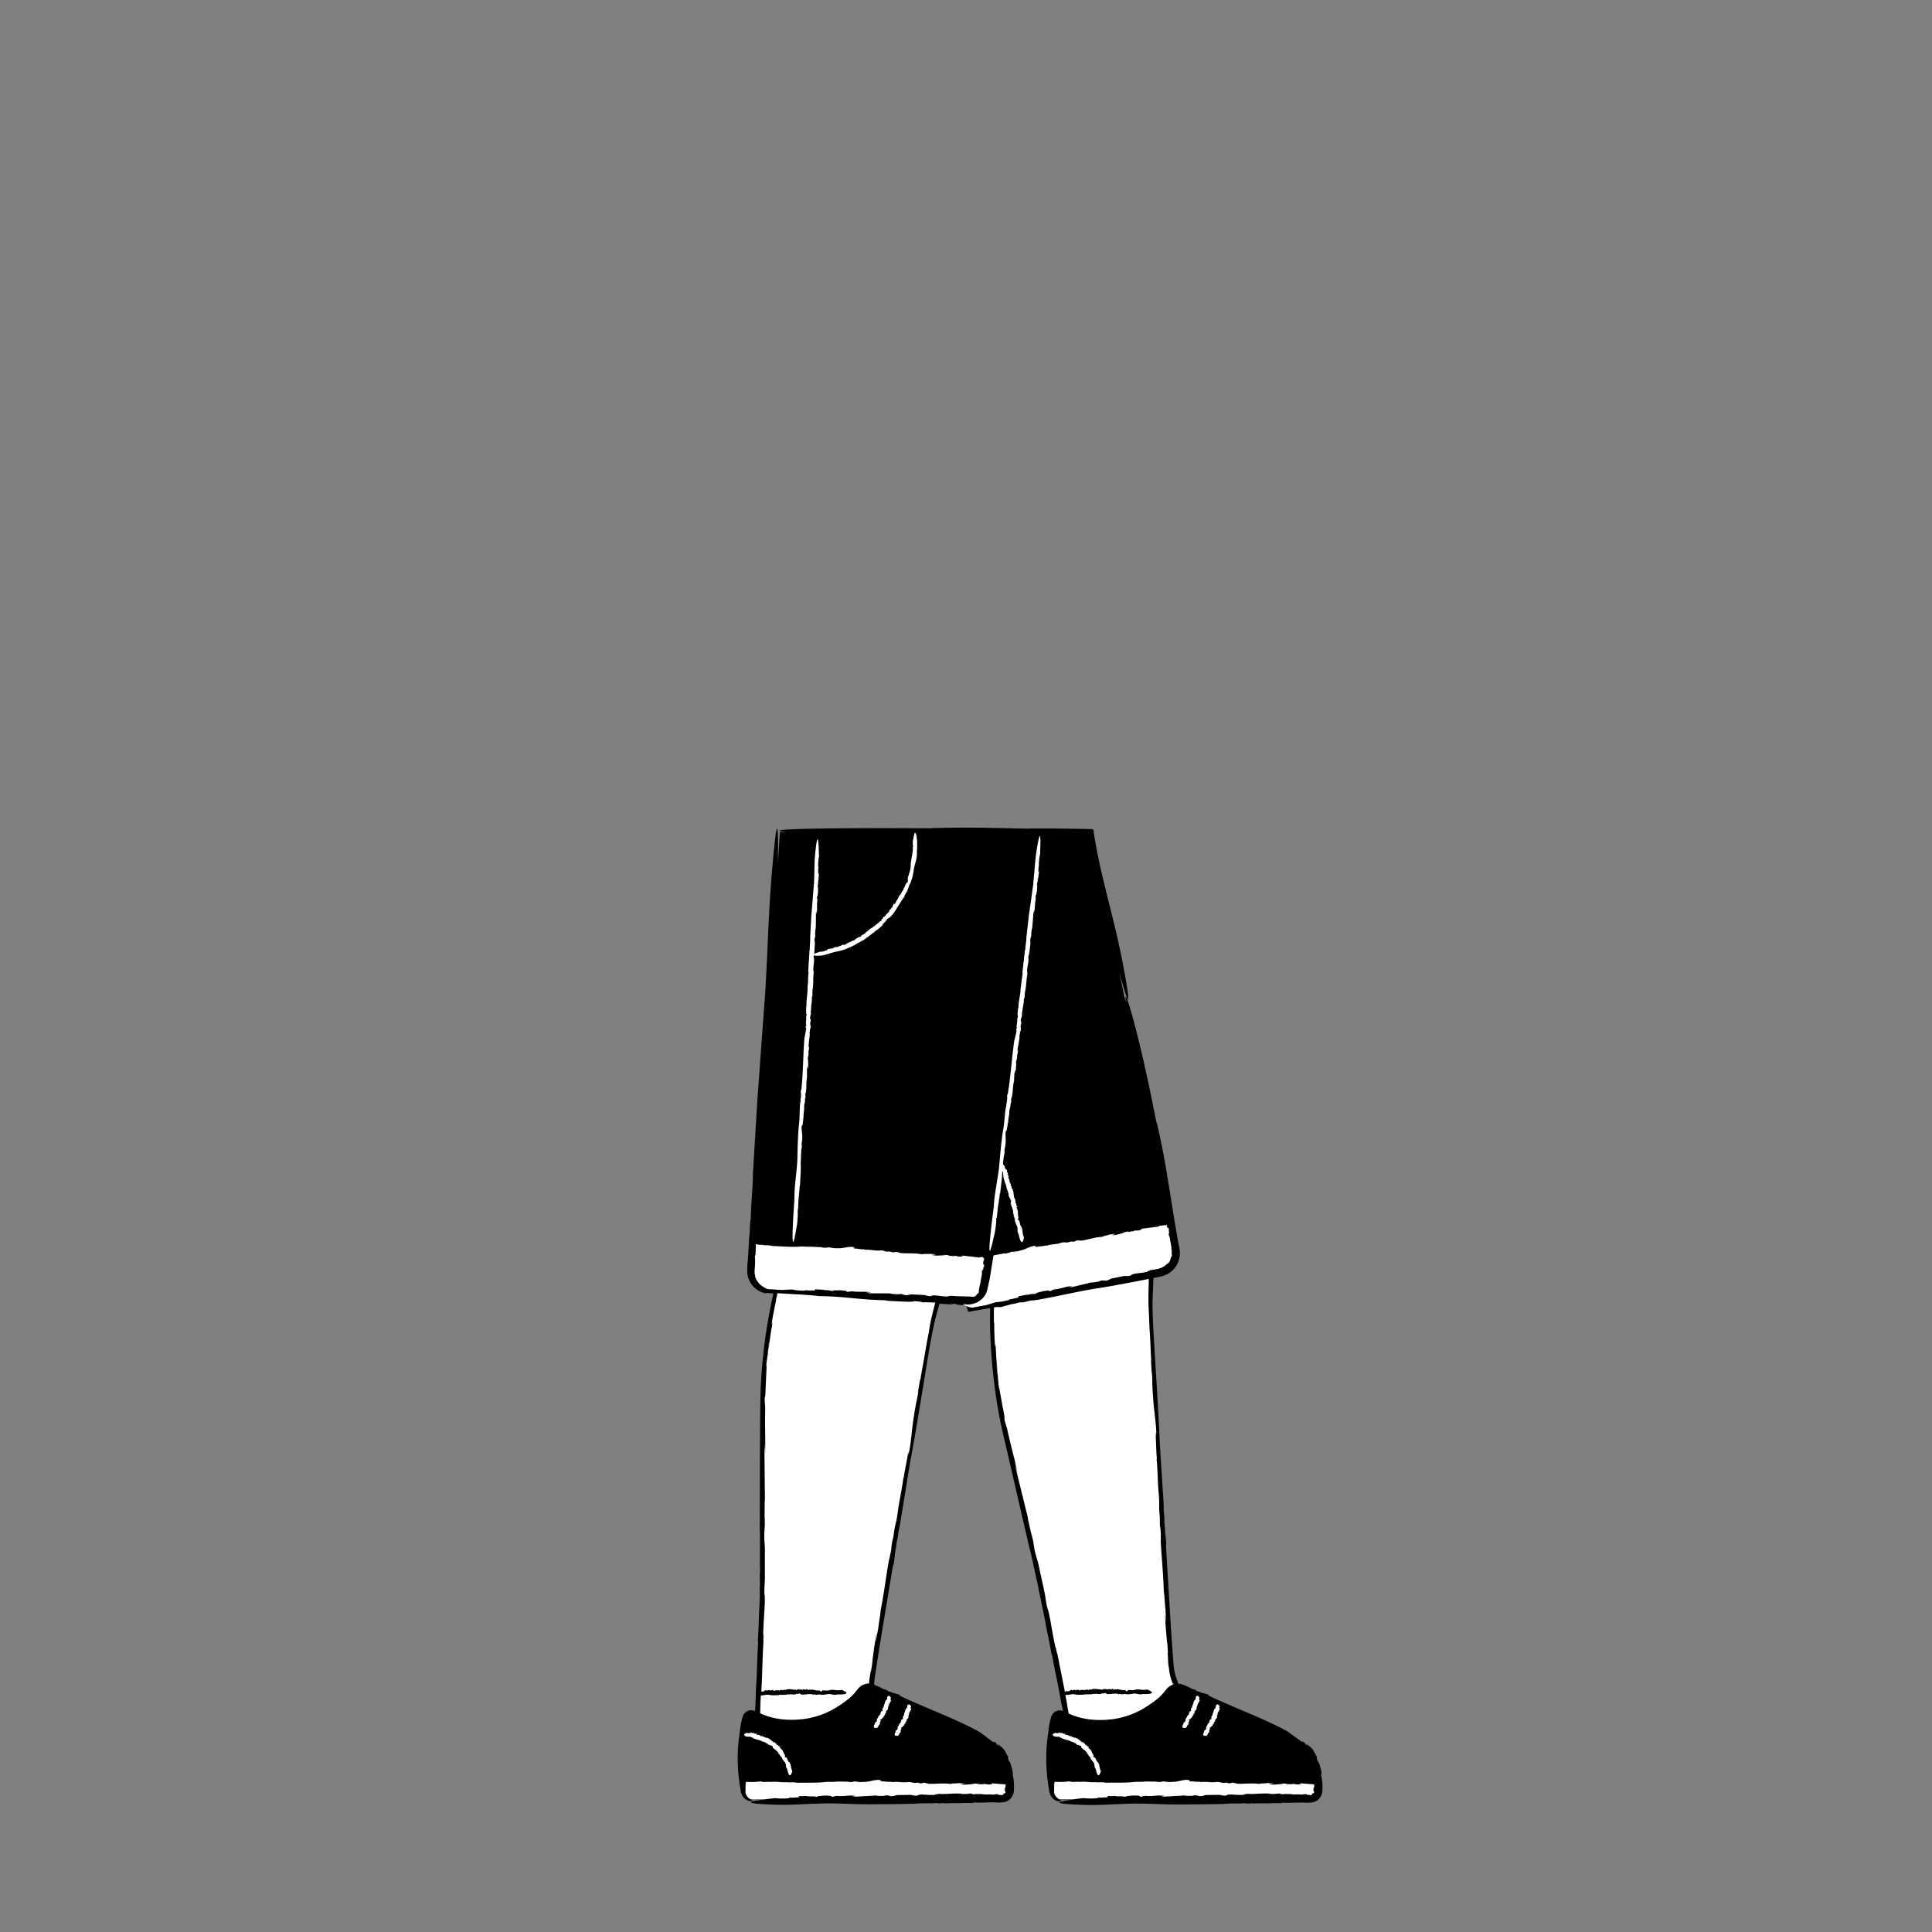 <svg xmlns="http://www.w3.org/2000/svg" viewBox="0 0 480 480" xmlns:v="https://vecta.io/nano"><rect x="0" y="0" width="480" height="480" fill="#808080" stroke="none"/><path d="M248.14 308.25s-3.7 23.7 1.2 45l10.7 47.8 4.9 25.2 14 7.9 17-9.1s-4.6-5.8-5-11.4l-5.1-90.5.6-20.3-38.3 5.4zm-49.7-4.8s-8.9 22.1-8.8 44.1l-.2 49.1c-.3 10.5-1.44 32.08-1.44 32.08l12.44 4.82 18.6-4.5s-3.2-6.8-2.3-12.3l15.2-89.2 5.1-19.6-38.6-4.5z" fill="#fff"/><path d="M198.33 419.7h0l.02-.05z"/><path d="M328.25 440.73c.1.4.05-.2.1-.16-.24-1.5-.72-3.1-1-3.04-.32-1.07-.2-.9-.14-1.07-.06.02-.18-.2-.34-.5-.18-.33-.32-.7-.68-1.2l.32.4c-.6-.96-1.3-1.4-1.96-1.9l.25.5c-1.02-.84-.1-.45-1.17-1.1l-.1.17-3.7-2.7c-6.3-3.4-13.5-5.95-19.47-8.82l-.2-.25c-.04-.25-1.8-.4-1.96-.68l-.75-.2c-.2-.12-.6-.33-.22-.23-.66-.28-.68-.25-1.18-.38l-.66-.4-.95-.4-.47-.2c-.2-.07-.44-.16-.66-.2-.18-.03-.35-.04-.53-.04-.55-1.32-.98-2.7-1.15-4.1-.3-3.36-.5-6.86-.75-10.27l-1.2-19.82.05-.56c.1-.25-.4-3.43-.3-3.92l-.15-1.45c0-.4-.03-1.27.04-.55-.08-1.34-.1-1.38-.2-2.34l-.01-1.45-.97-15.38c-.23-6.7-1.1-19.32-1.5-26.58-.14-2.27-.25-4.62-.3-7.02-.01-1.18.02-2.4.08-3.62l.15-3.68v-.08c.18-.04.37-.07.55-.1.58-.13 1.07-.2 1.7-.37.66-.2 1.25-.47 1.78-.84 1.05-.74 1.82-1.77 2.2-2.87.4-1.08.42-2.26.23-3.17-1.88-9.47-3.1-20.64-5.42-30.26-.03-.32-.26-1.12-.3-1.1l-1.8-8.85-1.36-6.18c-.8-3.5-1.84-7.8-2.76-11.1-.9-3.28-1.66-5.52-1.75-4.9-.03.2 0 .67.12 1.48l-.36-1.4-1.34-6.33c1.95 7.06 2.34 7.65 2.25 6.14-.12-1.82-1.05-6.66-1.05-6.66-1.77-9.67-3.35-14.53-5.97-25.9-.53-2.5-.93-4.56-1.24-6.38l-.33-1.94c.16-1.17-1.04-.7-1.75-.82l-2.74-.05-5.22-.07h-3.1-2.98c-.05-.02-.07 0-.07.04l-2.8-.05-6.88-.14c-4.58-.08-9.12-.1-13.44.03a5.74 5.74 0 0 0-.82.01c-.3.02-.53.04-.53.05l-10.64-.03s-35.46-.06-25.23.94h-1.75l-.5 7.7c.3-19.2-1.3.13-1.3.13-1.05 11.52-1.03 17.5-1.8 31.25l-2.02 27.78-1.1 18.18c.03 2.78-.5 7.66-.52 10.95l-.2 1.26c-.01 1.13-.06 2.46-.2 3.6l-.03-.07c-.02 1.7-.2 3.6-.2 4.43l-.03-.07-.12 2.05-.03-.36-.08 2.3c0 .92.25 1.84.68 2.63.85 1.6 2.5 2.7 4.17 2.9-.08-.06-.17-.1-.25-.18.2.05.42.06.62.08.17.02.34.03.5.05a17.4 17.4 0 0 1 .78.07l-.4 1.82c-.86 4.2-1.66 8.65-2.27 14.94-.55 5.52-.54 9.08-.6 12.6l-.08 12.85-.02 16.6c.12 2.53-.03 7 .07 10l-.08 1.16c.03 1.03.05 2.24.01 3.28l-.02-.07c.02.77.03 1.6.02 2.3l-.06 1.73-.02-.06-.07 1.87-.02-.32a229.62 229.62 0 0 1-.32 7.89l.1-.2c-.33 5.2-.24 7.13-.56 11.83l-.02-.07c-.01 2.1-.1 3.9-.2 5.6-.63-.28-1.37-.3-1.97.02-.34.18-.64.45-.85.78-.2.3-.32.82-.37.97-.25.9-.42 1.8-.53 2.68-.06.18-.08.66-.05.66-.3 1.7-.45 3.42-.52 5.14 0 0-.07 1.56.03 3.6.05 1.02.14 2.16.28 3.27l.23 1.64c.05.27.1.53.13.78.05.26.07.48.17.8.34 1.18 1.32 1.88 2 1.98.34.07.6.04.72-.01s.14-.1.06-.16c-.1-.08-.44-.16-.83-.45a1.98 1.98 0 0 0 .82.2l3.67-.01c-9.1.96.1 1.28.1 1.28 5.5.3 8.33-.12 14.87-.25 5.75.05 7.27.32 13.23.2 2.84.01 5.87-.06 8.65-.1 1.32-.22 3.65-.01 5.2-.2l.6.12c.54-.06 1.17-.1 1.7-.04l-.03.03c.8-.1 1.7-.04 2.1-.1l-.03.04.98-.02-.17.05c1.4-.1 2.84-.1 4.1-.07l-.1-.14c2.72.15 3.7-.15 6.17.03l-.03.04a14.54 14.54 0 0 1 1.12-.1c.52-.03 1.02-.18 1.44-.45.84-.53 1.3-1.4 1.4-2.3.08-1.4.07-2.63-.33-4.26.1.4.05-.2.1-.16-.24-1.5-.72-3.1-1-3.04-.32-1.07-.2-.9-.14-1.07-.06.02-.18-.2-.34-.5-.18-.33-.32-.7-.68-1.2l.32.4c-.6-.96-1.3-1.4-1.96-1.9.1.16.17.33.25.5-1.02-.84-.1-.45-1.17-1.1l-.1.17c-1.48-1-2.25-1.76-3.7-2.7-6.3-3.4-13.52-5.95-19.47-8.82l-.2-.25c-.04-.25-1.8-.4-1.96-.68l-.75-.2c-.2-.12-.6-.33-.22-.23-.66-.28-.68-.25-1.18-.38l-.66-.4-.95-.4-.47-.2c-.03-.01-.06-.02-.1-.03.01-.23.02-.46.02-.7.05-.42.08-.8.15-1.25l1.2-7.73 3.27-19.77.18-.54c.17-.22.38-3.48.58-3.93l.18-1.46c.1-.4.26-1.26.17-.53.23-1.34.2-1.38.33-2.35l.32-1.43 2.5-15.4c1.3-6.67 3.3-19.3 4.5-26.55.42-2.55.9-5.2 1.47-7.88.4-1.7.87-3.42 1.35-5.15l3.64.2-.98-.3c2.67.25.66.33 3.23.45l-.02-.2.68.06.5 1.44.08.22c.04.05.02.2.12.14l.45-.08.9-.16 1.28-.23 2.7-.45-.01 3.75a136.27 136.27 0 0 0 1.04 14.9c.66 5.44 1.36 8.9 2.14 12.3l6.55 28.38c.67 2.4 1.5 6.76 2.2 9.63l.17 1.14c.24 1 .5 2.16.68 3.17l-.03-.06c.36 1.48.65 3.17.83 3.9l-.03-.06.36 1.82-.1-.3c.56 2.6 1.1 5.3 1.53 7.66l.05-.2c.9 5.1 1.43 6.9 2.2 11.5l-.03-.06.46 2.05.12.57c-.6-.22-1.27-.2-1.83.1-.34.18-.64.45-.85.78-.2.3-.32.82-.37.97-.25.9-.42 1.8-.53 2.68-.06.18-.08.66-.05.66-.3 1.7-.45 3.42-.52 5.14 0 0-.07 1.56.03 3.6.05 1.02.14 2.16.28 3.27l.23 1.64c.05.27.1.53.13.78.05.26.07.48.17.8.34 1.18 1.32 1.88 2 1.98.34.07.6.04.72-.01s.14-.1.06-.16c-.1-.08-.44-.16-.83-.45a1.98 1.98 0 0 0 .82.2l3.67-.01c-9.1.96.1 1.28.1 1.28 5.5.3 8.33-.12 14.87-.25 5.75.05 7.27.32 13.23.2 2.84.01 5.87-.06 8.65-.1 1.32-.22 3.65-.01 5.2-.2l.6.12c.54-.06 1.17-.1 1.7-.04l-.03.03c.8-.1 1.7-.04 2.1-.1l-.03.04.98-.02-.17.05c1.4-.1 2.84-.1 4.1-.07l-.1-.14c2.72.15 3.7-.15 6.17.03l-.03.04a14.54 14.54 0 0 1 1.12-.1c.52-.03 1.02-.18 1.44-.45.84-.53 1.3-1.4 1.4-2.3.06-1.4.04-2.63-.36-4.27zm-95.93-116.96h-.3l.3.02-.77 3.06c-.3 1.25-.52 2.4-.64 3.25l.02-.24c-.28 1.97-.48 2.53-.83 4.72-.04.12-.07.27-.07.24-.3 2.15-1.1 6.2-1.36 7.94l-.1.1-.72 4.24.3-1.58c.08.58-.67 3.2-1.08 6.28-.5 2.88-.62 5.9-1.2 8.88-.16 1.44.07-1.28-.22.86-.1.05.1-1-.06-.47-.3 2.1-.68 3.42-1.05 6l-.1.1c-.43 3.4-1.16 6.34-1.4 8.6-.52 3.5-.6 2.3-1.06 5.94l-.33 1.4c-.27 1.55-.06 1.13-.4 2.84-.05-.1-.4 2.16-.3 1.15-.74 3.87-1.16 7.92-2.16 13-.06 1.13-.55 3.7-.6 4.54-.08.13-.85 5.17-.5 2.25.03-.25.1-.7.12-.66l-.02-.36c-.6 2.9-.8 5.32-1.28 8.2.16-.85.34-2 .27-1.22l-.44 2.68.03-.57c-.1.68-.24 1.3-.33 2.02a13.6 13.6 0 0 0-.11 1.27c-.7.01-1.4.24-1.94.6a3.9 3.9 0 0 0-.51.4 2.69 2.69 0 0 0-.44.49c-.2.25-.4.5-.6.75-.43.5-.9.98-1.42 1.44-1.33 1.06-3.3 2.48-5.53 3.5s-4.7 1.6-6.54 1.73c-3.25.35-7-.02-10.08-1.5a81.58 81.58 0 0 1 .16-4.44c.5.04.9-.12 1.6-.18.76.04.96.2 1.75.14.38.01.78-.02 1.14-.04.17-.13.48 0 .7-.1l.08.07c.07-.04.15-.06.23-.02v.02c.1-.05.23-.02.28-.05h0 .13l-.02.03a1.27 1.27 0 0 1 .54-.04l-.01-.1c.36.1.5-.08.82.03v.02c.4-.23.65.16 1.07-.06-.05.03.02.04.02.07.2-.02.4-.04.4-.2.14 0 .12.05.13.12 0-.07.12-.1.23-.1l-.05.03.32-.03-.06-.14c.17.04.04.17.2.14v-.12c.23.02.37.2.6.3.94.05 1.94-.25 2.8-.04l.04.1c.02.13.24-.2.27-.07l.1-.06c.03.02.1.05.04.08.1.01.1-.02.16-.05l.1.08c.37.06.68-.1 1.07-.06.47.16 1.35.01 1.85-.07.7-.2 1.54.32 2.27.1.02.02.1-.02.08-.04h.67s3.24.05.78-1.02l.02-.03c-.37-.07-.6-.08-.85.06-.04-.17-.3-.02-.4-.07l.01-.01c-.22.13-.46-.1-.67.01.01-.01.01-.06.06-.06-.16.02-.37.06-.38-.04-.37.03-.9-.02-1.14.14l.02-.03c-.14.1-.18.02-.33.07-.01-.01-.02-.02-.02-.03-.15.1-.43.02-.55.06l-.01-.07h-.3l.1.01c-.04.18-.22-.12-.44 0-.2-.02-.4.38-.62.3-.1.1.1-.14-.06-.07 0-.1.07-.06.03-.14-.15.05-.24-.1-.42-.03l-.01-.07c-.24.14-.44-.1-.6.03-.24.06-.16-.22-.42-.08l-.1-.1c-.1-.02-.08.12-.2.07.01-.06-.15-.05-.08-.1-.27-.1-.55.14-.9-.03-.08.12-.26.05-.32.14-.01-.05-.36-.01-.16-.13.02-.01.05-.01.05.01l.02-.07c-.2-.14-.37.08-.57.05.06.02.14.02.1.07l-.2-.01.04-.06-.28-.04.04.08c-.14-.04-.18-.17-.34-.06-.07.06.13.1-.01.13-.18-.05-.46-.13-.7-.15.02.1-.04.08-.1.1l-.01-.07c-.25.1-.1-.16-.34-.08l-.04.1c-.22.15-.12-.16-.37.05.1-.01.05.16-.07.13l.03-.07c-.07.02-.1.05-.13.03.04-.04.02-.1-.08-.1l.07-.1-.18.13c-.14-.08-.37.02-.43-.08 0 0-.3-.05-.38.06.06-.07-.1-.1-.06-.18-.08.08-.3.14-.4.06l.02-.01c-.35-.1-.6.12-.9.01.01.1-.15.04-.1.15-.32.1-.6-.23-.7.12-.15.02-.17-.08-.25-.1h.03c-.27.03-.35.03-.56.02-.1.03-.12.2-.3.15.06-.06-.02-.05-.08-.05.04-.01.06-.03-.03-.08-.01.02-.03.03-.05.04-.1 0-.1.02-.04.03 0 .01 0 .02.02.04-.12-.08-.33.01-.34-.1-.34.03-.6.14-.87.18-.03-.06.03-.1.12-.13h-.2c0-.08.12-.05.18-.06-.24-.13-.5.13-.78.01l-.06.06-.02-.01c0 .03-.06.08-.1.1-.04-.07 0-.16-.14-.16-.1-.07-.3.03-.46.07.08.01.05.05.02.08-.07 0-.1-.07-.16-.04v-.1c.03.1-.18.1-.2.13-.04-.07.1-.06.13-.1-.28.01-.14 0-.42.01-.15.07.03.1-.04.17-.13.02-.26.08-.4.03l.05.08c-.2.06-.35.05-.5-.01.27-4.7.25-8.18.54-12.5-.1.2.06-2.18-.08-1.6.1-4.67.63-8.5.3-10.2-.01-2.13.1-2.52.1-3.62l.02.5v-8.1c-.03-1.48-.2-1.7-.14-4.36.06.86.05-.22.06-1.22.01.63.03.83.08-.47-.02-.18-.03-.47-.04-.73 0-.01.01-.06.02-.04-.02-1.65-.04-1.37-.05-.6-.01-.04-.02.03-.04.26.1-1.7.01-4.78.12-5l-.13-12.66c.06-.46.1.5.12 1.7v-2.93c.08.03.04 1.7.05 2.6.14-3.5-.1-7.2.04-11.3l-.06-.85.01-.24c-.03.01-.08-.9-.08-1.5.08-.58.16.04.2-1.98l.3-6.62c-.12 1.12-.12.76-.1.27.1-1 .23-1.58.3-2.36l.08-.07c-.02-.07.01-.62.07-1.24l.2-1.8c.15-.56-.17 1.56-.14 1.82l.42-3c.07-.5.13-1 .48-3 .3-2.14-.16.37-.06-.66.15-.94.3-1.87.5-2.84.2-.96.37-1.96.66-3.02l-.24.66.5-2.24.97.07 2.98.17c1.88.1 3.7.2 6.27.46l-.07.03c6.54.05 10.3.95 17.03 1.04-.84-.01.35.1.28.13 3.1.17 6.4.37 6.47.08 2.25.16 1.83.2 2.12.34-.01-.1 1.6-.06 3.22.03-.05.1-.05.1-.05.1zm58.34 95.13a3.9 3.9 0 0 0-.51.4 2.69 2.69 0 0 0-.44.49 20.08 20.08 0 0 1-.61.75c-.43.5-.9.98-1.42 1.44-1.33 1.06-3.3 2.48-5.53 3.5s-4.7 1.6-6.54 1.73c-3.25.35-7.02-.02-10.1-1.5h0l-.08-.4-.15-.8-.2-1.27.06.25-.46-2.44c.66.14 1.05-.08 1.87-.14.76.04.96.2 1.75.14.38.01.78-.02 1.14-.04.17-.13.48 0 .7-.1l.08.07c.07-.04.15-.06.23-.02v.02c.1-.05.23-.02.28-.05v.02l.13-.01-.02.03a1.27 1.27 0 0 1 .54-.04l-.01-.1c.36.1.5-.08.82.03v.02c.4-.23.65.16 1.07-.06-.05.03.02.04.02.07.2-.02.4-.04.4-.2.14 0 .12.05.13.12 0-.08.12-.1.23-.1l-.05.03.32-.03-.06-.14c.17.04.04.17.2.14v-.12c.23.02.37.2.6.3.94.05 1.94-.25 2.8-.04l.04.1c.02.13.24-.2.27-.07l.1-.06c.03.02.1.05.04.08.1.01.1-.02.16-.05l.1.08c.37.06.68-.1 1.07-.06.47.16 1.35.01 1.85-.07.7-.2 1.54.32 2.27.1.02.02.1-.02.08-.04l.67.02s3.24.05.78-1.02l.02-.03c-.37-.07-.6-.08-.85.06-.04-.17-.3-.02-.4-.07l.01-.01c-.22.13-.46-.1-.67.01.01-.01.01-.06.06-.06-.16.02-.37.06-.38-.04-.37.03-.9-.02-1.14.14l.02-.03c-.14.1-.18.02-.33.07-.01-.01-.02-.02-.02-.03-.15.1-.43.02-.55.06l-.01-.07-.3.02.1.01c-.04.18-.22-.12-.44 0-.2-.02-.4.38-.62.3-.1.1.1-.14-.06-.07 0-.1.07-.06.03-.14-.15.05-.24-.1-.42-.03l-.01-.07c-.24.14-.44-.1-.6.03-.24.06-.16-.22-.42-.08l-.1-.1c-.1-.02-.08.12-.2.07.01-.06-.15-.05-.08-.1-.27-.1-.55.14-.9-.03-.08.12-.26.05-.32.14-.01-.05-.36-.01-.16-.13.02-.01.05-.01.05.01l.02-.07c-.2-.14-.37.08-.57.05.06.02.14.02.1.07l-.2-.01.04-.06-.28-.04.04.08c-.14-.04-.18-.17-.34-.06-.07.06.13.1-.01.13-.18-.05-.46-.13-.7-.15.02.1-.04.08-.1.1v-.07c-.25.1-.1-.16-.34-.08l.02-.05-.06.16c-.22.15-.12-.15-.37.05.1-.01.05.16-.07.13l.03-.07c-.07.02-.1.05-.13.03.04-.04.02-.1-.08-.1l.07-.1-.18.13c-.14-.08-.37.02-.43-.08 0 0-.3-.05-.38.06.06-.07-.1-.1-.06-.18-.08.08-.3.14-.4.06l.02-.01c-.35-.1-.6.12-.9.01.01.1-.15.04-.1.15-.32.1-.6-.23-.7.12-.15.02-.17-.08-.25-.1l.03-.02c-.27.03-.35.03-.56.02-.1.03-.12.2-.3.15.06-.06-.02-.05-.08-.05.04-.01.06-.03-.03-.08-.01.02-.03.03-.05.04-.1 0-.1.02-.04.03 0 .01 0 .02.02.04-.12-.08-.33.01-.34-.1-.34.03-.6.14-.87.18-.03-.06.03-.1.12-.13l-.2.02c0-.08.12-.05.18-.06-.24-.13-.5.13-.78.01l-.06.06-.02-.01c0 .03-.06.08-.1.1-.04-.07 0-.16-.14-.16-.1-.07-.3.03-.46.07.08.01.05.05.02.08-.07 0-.1-.07-.16-.04l-.01-.1c.03.1-.18.1-.2.13-.04-.07.1-.06.13-.1-.28.01-.14 0-.42.01-.15.07.03.1-.04.17-.13.02-.26.08-.4.03l.05.08c-.25.07-.4.06-.56-.03-.18.07-.32.13-.44.18l-1.9-9.53c-.05.22-.45-2.1-.45-1.5-1-4.5-1.38-8.3-2.05-9.9-.43-2.06-.4-2.46-.62-3.53l.12.5-1.7-7.83c-.34-1.42-.55-1.6-1.08-4.17.24.8 0-.23-.2-1.18.15.6.2.8-.03-.47-.06-.17-.13-.44-.2-.7 0-.01 0-.06.01-.04-.38-1.6-.34-1.3-.18-.57-.02-.04-.02.03.02.26-.3-1.67-1.05-4.6-1-4.83l-2.98-12.15c-.05-.46.2.46.5 1.6l-.68-2.82c.08.01.42 1.6.64 2.48-.65-3.4-1.74-6.9-2.55-10.87l-.25-.8-.04-.24c-.03.02-.3-.85-.4-1.44-.05-.57.17 0-.24-1.95-.06-.4-.15-.86-.26-1.37l-.3-1.67c-.2-1.16-.46-2.38-.57-3.4.12 1.1.04.76-.04.28-.12-1-.12-1.57-.24-2.33l.06-.08c-.1-.1-.34-2.64-.4-2.98.02-.57.2 1.54.26 1.78-.32-4-.22-2-.43-6-.18-2.13-.07.4-.2-.63-.1-1.9-.22-3.73-.15-5.9l-.1.7c-.03-1.65-.03-3 0-4.2l.8-.13.54.05c.26.17 3.14-.9 3.62-.8l1.33-.35c.4-.03 1.2-.14.53.03 1.25-.22 1.27-.26 2.16-.5l1.36-.12c4.94-.82 9.07-1.85 14.25-2.76 3.13-.45 7.6-1.28 12.15-2.17l1.73-.34v.1c-.07 2.97-.16 5.7-.02 7.46l-.04-.24c.17 1.96.1 2.55.24 4.73-.01.12-.01.28-.01.25.2 2.13.3 6.23.44 7.95l-.06.12.24 4.25-.07-1.6c.2.54.06 3.22.34 6.3.14 2.9.7 5.83.8 8.83.17 1.42-.2-1.25-.02.88-.1.08-.12-1-.16-.44.17 2.1.1 3.44.32 6.02l-.07.1c.34 3.36.28 6.37.54 8.6.27 3.47-.08 2.34.28 5.96l-.01 1.4c.08 1.55.2 1.1.25 2.82-.07-.1.08 2.17-.04 1.17.14 3.9.63 7.88.78 13 .2 1.1.28 3.7.43 4.5-.05.14.32 5.17.02 2.28-.03-.25-.05-.7-.03-.66l-.1-.34c.05 2.93.4 5.3.57 8.2-.03-.86-.1-2-.01-1.24l.16 2.7-.1-.55c.1 1.35.1 2.64.26 4.04l.01-.6c.08 1.03.17 1.72.33 2.43a11.49 11.49 0 0 0 .78 2.33c-.3.14-.57.27-.8.43zm.86-.4c-.1-.34-.23-.7.05-.02-.02.01-.03.01-.05.02z"/><g fill="#fff"><path d="M291.15 311.03l-.13-.87c.1-.4-.32-1.72-.36-2.6l-.43-1.07.22.37c-.13-.58-.05-.72.06-.5-.03-.27-.1-.4-.2-.8l.15.16c-.1-.73-.44-1-.3-.4-.15-.34-.23-.58-.26-.74-.01-.03.01-.06.03-.1.04-.06.08-.2-.02-.23l-.04.03a1.14 1.14 0 0 0-.19.3c.01-.03.03-.06.05-.1-.17.17.18-.35-1.17.08l-.07-.1c-.38.1-.76.17-.6.28l-4.2.52c-.86.2.35.05-.05.22-.9.35-1.23.2-2.06.28l.26.08-1.7.25.22-.15-1.13.2c-.3.14.17.04.54.02-1.22.2-2.16.73-3.43.73l.12-.15c-.01.04.18.01.28-.03 1.18-.42-.92.05-1-.03-.32.22-1.43.3-1.86.6-2.2.13-3.82.83-5.5.98.4-.18-.55.02-.52-.1-.74.05-.5.25-1.17.34l-.62-.05c-1.48.52-1.08-.03-2.53.34-.9.4-2.24.24-3.6.73l-.07-.1c-1.07.3-1.68.18-2.54.42-.25-.08.2-.1.15-.26-.88.28.18-.3-.4-.05-1.3.1-2.4.98-3.63 1.17-1.26.44-2.47.16-2.65.5l.67-.1-1.78.36-.07-.1c-.6.17-1.87.32-2.8.56l-.93 5.8-.54 2.42c-.07.34-.2.87-.4 1.25a4.59 4.59 0 0 1-.74 1.08c-.6.63-1.32 1.1-2.16 1.37-.42.14-.87.23-1.35.25-.5.02-.9-.04-1.35-.07.46.36.94.58 1.34.7l.8.16a3.9 3.9 0 0 0 .67-.11l2.93-.54 2.37-.72c1.03-.05 1.93-.2 3.4-.58l-.3-.08c.93-.08 1.7-.33 2.48-.5.4-.22-.67-.05.2-.33l2.53-.5c-.1.1-.98.25-.72.32.14-.1 1.4-.34 1.2-.45l.07.15c.32-.1.58-.04 1-.12.2-.08.33-.17-.14-.1.86-.22 2.05-.6 2.74-.63.84-.16.6.03.88.1.25-.06.62-.2.6-.26h.1l.33-.17c1.74-.12 3.2-.83 4.7-.88-.37.1-1.07.17-1.06.3l1.2-.26c-.5.13-.88.28-.67.34l5.2-1.26c.12.16 1.37-.22 2.1-.2-.1-.01-.14-.03-.12-.04-.32.04-.45.03.23-.13-.01.01.01.02.02.02l.3-.12c.55-.03.48.02.22.1.4-.08.86-.18.52-.01 1.1-.14 1.16-.42 1.76-.6l3.36-.66-.2.07c.46-.06.66.08 1.54-.12.6-.7 2.3-.44 4.2-.97-.28-.14.72-.24.6-.37a11.4 11.4 0 0 0 1.36-.2l.65-.14c.22-.05.44-.1.56-.16.62-.22 1.22-.62 1.8-1.17l-.04.07c.2-.12.47-.42.62-.78.15-.35.23-.72.2-.9.1.26.3-.5.35-.2-.13-.18-.1-.62-.14-1.03zm-84.08-74.43c1.48-.37 1.92-.33 3.4-.96l1.07-.45 1.02-.52c.27-.25.87-.44 1.18-.73l.18-.01c.1-.1.24-.2.4-.24h0c.16-.15.4-.24.46-.32h0l.2-.15-.02.05c.28-.25.6-.46.9-.62l-.07-.06c.67-.3.75-.64 1.35-.93h.01c.53-.66 1.12-.7 1.62-1.4-.06.1.06 0 .07.03.28-.27.6-.56.46-.7.2-.2.2-.13.27-.1-.05-.05.1-.25.25-.4l-.05.1.43-.47-.2-.01c.26-.2.18.06.4-.2l-.1-.08c.35-.3.65-.4 1-.7a13.58 13.58 0 0 0 1.67-2.34l1.48-2.34.12-.03c.13.03.08-.5.2-.5l.03-.2c.04-.04.12-.14.1-.03.08-.17.07-.18.1-.32l.16-.15c.38-.64.5-1.28.8-2 .25-.4.5-1.04.66-1.7.2-.66.3-1.35.38-1.85.16-1.4.92-2.98.8-4.47.02-.05-.01-.17-.02-.17a14.83 14.83 0 0 0 .08-1.34v-.94c-.01-.53-.07-1.2-.18-1.7-.1-.5-.25-.84-.38-.73s-.24.64-.46 1.84l-.03-.03c-.05.7-.06 1.14.06 1.63-.18.07-.03.58-.1.74l-.01-.02c.1.44-.17.87-.1 1.3-.01-.02-.06-.03-.05-.13-.01.3-.03.72-.13.73-.04.72-.3 1.7-.2 2.18l-.02-.04c.06.28-.06.34-.07.64-.02.01-.03.03-.03.03.04.3-.18.82-.2 1.06h-.07l-.15.55.08-.2c.15.12-.24.38-.25.8-.13.36.13.88-.12 1.23.01.2-.07-.2-.1.1-.1-.02-.01-.15-.1-.1-.06.28-.26.4-.32.75l-.07-.01c-.03.48-.43.75-.44 1.07-.14.45-.33.2-.4.7l-.17.13c-.1.18.05.2-.1.37-.05-.04-.2.23-.18.08-.34.4-.4 1-.88 1.5.03.2-.23.44-.22.58-.06-.01-.4.57-.28.18.01-.03.05-.08.06-.07l-.04-.08c-.33.24-.34.63-.57.94.08-.08.17-.2.15-.1l-.2.3-.01-.1-.35.4h.1c-.2.18-.36.17-.46.47-.04.14.24-.13.08.1l-.95.93c.1.02.02.12-.06.22l-.07-.04c-.26.4-.24.01-.5.4l-.01-.07.03.2c-.2.4-.27.05-.46.53.12-.14.18.05-.01.2l-.01-.1c-.08.1-.1.15-.16.2.03-.08-.04-.1-.17.04l.03-.15a2.16 2.16 0 0 1-.17.34c-.26.12-.52.48-.67.48 0 0-.47.35-.5.52.04-.13-.22.06-.2-.06a1.14 1.14 0 0 1-.58.52l.02-.03c-.6.32-.82.8-1.4 1.02.07.06-.22.2-.1.24-.47.42-1.06.42-1.1.82-.24.15-.33.1-.47.15l.05-.05-.93.54c-.16.12-.12.27-.45.4.08-.1-.05-.03-.17.02.07-.05.1-.08-.1-.04-.01.03-.04.06-.07.08-.2.1-.16.1-.06.07 0 .01.01.02.05.02-.24.02-.57.28-.64.2-.6.28-1 .56-1.5.8-.08-.03.03-.12.17-.2l-.36.16c-.02-.08.2-.12.3-.18-.48.05-.86.44-1.42.5l-.1.1h-.03c.01.03-.1.1-.17.14-.1-.05-.04-.16-.3-.08-.22-.01-.57.2-.83.3.15-.03.1.02.06.06-.13.03-.22-.02-.32.04l-.04-.1c.07.07-.32.18-.36.23-.1-.05.2-.1.2-.17l-.8.2c-.27.13.07.08-.05.2-.25.07-.48.18-.78.18l.1.06c-.46.15-.76.18-1.1.15-1.74.57-1.97.73-1.7.9.3.14 1.04.13 1.04.13 1.5 0 2.22-.37 3.9-.85z"/><path d="M200.2 320.67l-.3-.16c.93.15 1.74.1 2.56.1.45-.1-.64-.2.3-.27l2.6.13c-.1.08-1.03.01-.8.14.16-.05 1.47.01 1.3-.15l.03.16c.34-.03.58.1 1 .12.2-.03.37-.08-.1-.13.9-.01 2.17-.1 2.85.05.87.04.6.18.83.3.26 0 .66-.06.66-.1l.1.02.37-.08c1.74.3 3.35-.03 4.83.27-.4 0-1.1-.1-1.1.04l1.26.04c-.5.01-.93.06-.74.17l5.43.02c.08.2 1.4.12 2.12.3-.1-.04-.13-.06-.1-.07-.33-.03-.45-.07.26-.07-.01.01.01.02.01.03.1-.01.24-.02.32-.05.55.1.46.14.2.14.42.03.9.03.5.12 1.13.13 1.24-.13 1.88-.15l3.46.17-.22.02c.47.06.63.23 1.54.26.76-.53 2.37.13 4.37.07-.24-.2.77-.06.7-.2.96.14 1.83.15 2.72.16l1.38.03.73.04.3.02c.08 0 .15.01.23 0-.02.01-.04.02-.06.02.18.06.5-.02.75-.2s.4-.46.4-.6c.03.24.37-.3.37-.05 0-.2.03-.4.1-1.04l.18-1c.22-.33.28-1.74.55-2.6l-.04-1.17.1.42c.07-.6.2-.7.23-.45.07-.27.04-.4.08-.82l.1.2c.17-.73-.07-1.1-.15-.5-.05-.78.03-1 .1-1.2.04-.1.1-.2.12-.34.03-.14.01-.14-.04-.22a.61.61 0 0 0-.28.07.3.3 0 0 1 .1-.04c-.02-.01-.03-.01-.02-.03 0-.02.23-.3-.1-.17.01-.04-.01-.08-.03-.13-.4.01-.8-.02-.66.13l-4.26-.48c-.9-.01.33.13-.1.2-.97.13-1.25-.1-2.1-.2l.23.14-1.73-.15.25-.1-1.16-.08c-.33.07.16.08.53.14-1.25-.1-2.3.2-3.56-.1l.16-.1c-.01.03.18.05.28.04 1.26-.13-.92-.17-.97-.26-.37.14-1.48-.05-1.97.13-2.2-.4-3.96-.1-5.63-.35.44-.08-.55-.1-.5-.2-.74-.12-.56.12-1.23.06l-.6-.2c-1.58.16-1.06-.3-2.57-.26-.98.16-2.26-.3-3.73-.15l-.04-.13c-1.13.05-1.7-.22-2.6-.2-.23-.14.23-.06.2-.22-.93.06.25-.25-.37-.14-1.3-.22-2.6.4-3.85.28-1.34.13-2.47-.43-2.73-.14l.7.06-1.84-.07-.04-.1c-.75.04-2.5-.2-3.45-.08.01-.01-.06-.02-.1-.05-.95.04-1.2-.13-2.05.01l.1-.04c-1.5.2-4.74-.06-7.06-.14-.06-.17-1.4-.18-2.37-.2.3.01.34-.07.4-.1-.44.04-.9.02-1.34-.03l-.58-.12c-.02.1-.03.2-.03.3a.86.86 0 0 0 .01.16c.01.06.02.07.03.22v-.05c-.13.52.03 2.15-.27 2.38a15.43 15.43 0 0 1 .03 2.36l-.1 1.33a3.58 3.58 0 0 0 .17 1.2l-.08-.06c.17.78.58 1.4 1 1.88a5.2 5.2 0 0 0 1.27 1.02 6.78 6.78 0 0 0 .7.36c.24.05.48.1.72.1l3 .18 2.5-.13c1 .23 1.9.3 3.45.3zm2-100.85l-.64 7.9-.28 5.17c.08.8-.14 2.18-.1 3.12l-.1.36a4.36 4.36 0 0 1-.04 1.02l-.02-.02c.02.48-.04 1.02-.03 1.26l-.02-.02-.03.58-.02-.1-.12 2.46.1-.06c-.2 1.62-.06 2.22-.26 3.68l-.02-.02c.1 1.87-.34 2.92-.24 4.84-.01-.24-.05.1-.07.08-.03.88-.08 1.82.1 1.84-.04.64-.1.52-.16.6.08 0 .07.56.04 1.06l-.01-.23-.06 1.43.16-.27c-.1.76-.18.18-.2.9h.12c-.1 1.05-.3 1.65-.46 2.67-.32 4.23-.3 8.8-.76 12.7l-.1.17c-.13.07.12 1.1-.01 1.24l.03.46c-.03.13-.07.4-.1.17-.03.42-.01.43.01.74l-.1.44c-.17 1.67-.1 3.1-.24 4.85-.3 2.1-.4 6.08-.45 8.38-.01 3.23-.76 6.94-.75 10.25-.03.1 0 .4.01.38l-.2 3s-.97 14.62.8 3.58l.02.08c.17-1.65.25-2.68.18-3.83.18-.17.1-1.35.18-1.74l.01.04c-.07-1.02.24-2.07.18-3.04.01.04.06.06.05.3.02-.7.05-1.68.15-1.72.08-1.7.28-4.04.18-5.14l.02.08c-.07-.62.03-.8.02-1.5.02-.04.03-.1.03-.08-.06-.68.1-1.96.1-2.5l.07-.03.07-1.34-.05.5c-.17-.18.18-1 .12-1.98.08-.9-.26-1.87-.12-2.8-.06-.46.1.4.1-.27.1-.02.04.32.13.15 0-.66.17-1.08.15-1.9l.08-.03c-.07-1.07.22-2 .14-2.7.01-1.1.27-.72.2-1.87l.13-.44c.05-.5-.1-.36-.02-.9.06.04.1-.68.13-.36.18-1.22.02-2.5.3-4.1-.1-.36.02-1.17-.05-1.43.06-.04.1-1.63.17-.7 0 .08-.01.22-.03.2l.07.1c.2-.9.03-1.68.1-2.58-.04.27-.06.63-.1.38l.06-.84.05.18.12-1.26-.1.17c.08-.6.22-.82.16-1.52-.04-.32-.14.58-.12-.07l.35-3.1c-.1.1-.07-.2-.07-.48l.08-.03c-.03-1.12.2-.4.18-1.5l.05.1-.14-.3c-.08-1 .2-.53.06-1.65-.02.44-.18.2-.1-.34l.06.14c0-.3-.02-.4.01-.6.03.18.1.1.1-.34l.07.3-.08-.84c.12-.64.08-1.66.2-1.92 0 0 .14-1.38.05-1.7.05.28.13-.48.2-.26-.06-.36-.05-1.42.06-1.84v.08c.18-1.56.05-2.68.24-4.08-.1.06 0-.68-.12-.5-.02-1.46.4-2.63.08-3.18.02-.66.13-.78.17-1.12l.01.16c.05-1.24.07-1.6.14-2.52 0-.46-.16-.54-.07-1.36.05.27.06-.07.08-.37 0 .2.02.26.08-.14-.02-.06-.02-.15-.03-.23.01 0 .01-.02.02-.01.01-.5-.02-.43-.04-.2-.01-.01-.02.01-.04.08.12-.53.1-1.5.2-1.54.07-1.55.03-2.66.07-3.94.06-.14.1.16.1.54l.04-.9c.08.01.01.53.01.8.2-1.08.01-2.25.2-3.5l-.05-.27v-.08c-.03 0-.06-.3-.06-.48.08-.18.16.02.2-.6.1-.5.06-1.42.06-2.07-.03.35-.07.24-.08.08.02-.32.1-.5.08-.74l.1-.02c-.1.12-.04-.83-.08-.95.08-.17.03.5.08.57l.1-1.9c-.03-.68-.1.12-.16-.2.02-.6-.01-1.18.1-1.86l-.1.2c.01-1.12.06-1.8.2-2.54-.16-8.37-.82-1.8-.82-1.8-.4 3.23-.25 4.94-.43 8.84z"/><path d="M249.2 291.43c.13.68.01.9.25 1.57.07.33.2.68.3 1 .16.12.1.42.26.58l-.05.1c.05.05.1.12.07.2H250c.08.08.07.2.1.23h-.02l.04.1h-.03a.96.96 0 0 1 .15.47l.08-.03c-.02.34.2.4.15.73h-.02c.3.3-.01.6.3.93-.04-.04-.04.03-.06.03.07.17.13.35.3.3.03.13-.03.1-.1.15.07-.02.13.08.16.18l-.04-.04.1.27.12-.1c0 .16-.16.08-.1.2l.1-.03c.03.2-.1.37-.15.6.16.84.67 1.65.66 2.47l-.08.06c-.12.05.24.17.13.22l.08.07c-.02.03-.03.1-.07.05.02.08.04.08.1.13l-.06.1c.02.34.24.58.3.93-.06.45.28 1.2.48 1.6.34.58.03 1.43.4 2.02-.01.03.04.07.05.07l.13.6s.66 2.86 1.16.44l.03.01c-.01-.34-.05-.54-.24-.73.16-.08-.05-.27-.01-.36h.02c-.18-.16.01-.43-.16-.6.02 0 .06 0 .08.04-.06-.13-.14-.3-.04-.35-.1-.32-.18-.8-.4-.97h.03c-.14-.1-.05-.15-.14-.27l.02-.02c-.14-.1-.1-.38-.18-.47h.06l-.08-.26.01.1c-.2.01.06-.23-.1-.4-.02-.18-.46-.27-.42-.47-.1-.07.15.04.06-.07.1-.03.07.05.14-.01-.08-.12.04-.23-.06-.38l.07-.02c-.18-.17 0-.4-.16-.52-.1-.2.18-.2-.02-.38l.08-.1c-.01-.1-.14-.04-.12-.16.06-.01.02-.15.1-.1.04-.26-.26-.45-.17-.8-.14-.04-.1-.2-.2-.24.05-.02-.07-.32.1-.17.01.01.02.04 0 .04h.08c.1-.2-.16-.3-.18-.5-.01.06.01.13-.05.1l-.03-.17.07.02-.03-.25-.07.05c.01-.13.12-.2-.02-.3-.07-.05-.07.14-.13.02.01-.17.03-.43 0-.64-.08.04-.1-.02-.12-.07h.07c-.16-.2.14-.12.01-.32l.06.01-.17-.02c-.2-.16.12-.14-.13-.3.03.08-.15.08-.14-.03l.08.01c-.03-.05-.06-.07-.06-.1.05.03.1-.01.07-.1l.1.04-.17-.13c.04-.14-.1-.32-.01-.4 0 0-.02-.28-.14-.32.08.04.07-.12.16-.1-.1-.05-.2-.24-.15-.34h.01c.01-.33-.24-.5-.2-.8-.08.03-.07-.12-.17-.06-.18-.26.1-.57-.27-.6-.05-.12.04-.17.04-.24l.03.03c-.1-.23-.1-.3-.15-.48-.05-.08-.2-.06-.22-.23.07.04.05-.03.03-.1.02.04.04.04.07-.05-.02-.01-.04-.02-.05-.03-.04-.1-.05-.08-.05-.03-.01 0-.02.01-.03.03.05-.12-.08-.3.02-.33-.1-.3-.26-.48-.37-.72.05-.04.1 0 .15.07l-.06-.17c.08-.02.07.1.1.14.07-.24-.23-.4-.18-.68l-.07-.04h.01a.11.11 0 0 1-.1-.07c.06-.05.16-.04.12-.16.04-.1-.1-.27-.17-.4.01.07-.04.06-.07.04-.02-.06.04-.1 0-.15l.1-.03c-.08.05-.13-.14-.18-.15.06-.05.08.08.14.08l-.1-.37c-.1-.1-.08.05-.18 0-.05-.1-.14-.2-.12-.36l-.07.06c-.12-.2-.14-.33-.1-.5-1.07-1.46-1-.12-1-.12 0 .7.3.97.57 1.7zm-53.05 155.3l-.3-.14c.96.1 1.78-.02 2.62-.05.45-.14-.67-.17.28-.3l2.67-.03c-.1.1-1.05.08-.8.2.16-.06 1.5-.08 1.32-.23l.04.16c.34-.05.6.06 1.04.06.2-.04.37-.1-.12-.13.92-.07 2.2-.24 2.9-.13.9-.01.62.14.87.26.27-.02.67-.1.66-.15l.1.02.37-.1c1.8.2 3.42-.25 4.94-.03-.4.03-1.12-.03-1.13.1l1.28-.04c-.53.04-.95.12-.74.2l5.54-.32c.1.18 1.43.03 2.18.16-.1-.03-.13-.05-.12-.07-.34-.01-.46-.05.26-.1-.01.01.01.02.02.03l.32-.07c.57.07.48.1.2.13.43 0 .9-.02.53.08 1.16.06 1.26-.2 1.9-.26l3.55-.05-.22.03c.48.03.65.2 1.58.16.74-.57 2.42-.02 4.47-.2-.26-.18.8-.1.7-.25 1.98.17 3.54-.18 5.75-.04l-.1.02c.6.14 2.08.03 2.6-.1-.3.14.77.18.38.3.45-.2 2.4-.1 2.4-.1.37.17 1.8 0 2.7.13l1.17-.22-.42.15c.62-.02.74.1.5.15.28.02.42-.03.84-.05l-.2.12c.43.03.52-.05.57-.12.03-.08-.01-.13-.16-.1.33-.2.34-.25.46-.26.1-.02.25-.05.26-.43a.81.81 0 0 0-.22-.23l.08.07c-.01-.1-.03-.43-.01-.55.01-.14.05-.2.08-.28s.07-.14.08-.28c.01-.07 0-.17 0-.28-.01-.03-.02-.07-.04-.1l.12-.06c-.03-.1-.03-.2-.17-.03-.02-.04-.1-.03-.15-.06-.03 0 0-.01-.1-.02l-.87-.06-2.07-.16c-.92.03.35.1-.1.2-.98.18-1.28-.04-2.15-.1l.24.13-1.77-.07.25-.1-1.2-.02c-.34.08.17.07.55.12-1.28-.04-2.34.3-3.64.07l.15-.12c-.01.03.18.04.3.02 1.3-.2-.95-.13-1-.22-.37.15-1.5.02-2 .23-2.27-.3-4.05.1-5.77-.08.45-.1-.56-.08-.52-.2-.76-.1-.57.15-1.25.12l-.62-.17c-1.6.23-1.1-.24-2.64-.14-1 .2-2.32-.2-3.82.03l-.05-.12c-1.15.1-1.74-.14-2.67-.07-.24-.13.23-.07.2-.23-.95.1.25-.26-.4-.12-1.33-.16-2.65.5-3.92.46-1.37.2-2.55-.32-2.8-.01l.7.03-1.88.01-.05-.1c-.77.07-2.58-.1-3.53.08.01-.01-.06-.02-.1-.04-.97.1-1.23-.07-2.1.1l.1-.05c-1.53.26-4.85.16-7.22.2-.07-.17-1.44-.1-2.43-.08.3 0 .34-.08.4-.1-1.37.2-2.87-.22-4.3-.01l.05-.02c-.54-.1-2.2.15-2.45-.14-.8.1-1.57.16-2.43.16-.2 0-.43 0-.66-.01-.16 0-.2-.01-.3-.02l-.3-.03c-.08-.03-.05.05-.06.1v.16l-.05-.07c-.1.2-.06 1.37-.08 2-.08.67.15 1.1.42 1.47.22.27.43.44.63.57.2.07.43.12.66.12H190l2.55-.28c1.06.12 2 .14 3.57.02z"/><path d="M220.4 422.14c-.17.25-.35.24-.44.55-.08.13-.12.28-.16.42.08.12-.08.17-.03.3h-.08c.02.04.03.08-.02.1h-.02c.03.06-.02.1-.01.12h-.02l-.01.05v-.02a.2.2 0 0 1-.07.21l.08.03c-.15.08-.01.2-.17.27l-.02-.01c.13.25-.26.16-.14.4-.01-.03-.04-.01-.06-.02-.01.08-.04.16.1.24-.03.05-.07.02-.13-.01.07.03.07.1.06.13l-.02-.03-.03.12.14.04c-.07.04-.16-.06-.16.01l.1.05c-.06.07-.24.04-.36.08-.2.3-.12.8-.46 1l-.1-.03c-.12-.05.13.17.01.13l.03.06c-.03 0-.06.01-.07-.02-.02.03 0 .04.02.08h-.1c-.12.1-.04.28-.14.4-.23.1-.25.47-.26.68.04.34-.56.4-.5.75-.02 0 .01.04.02.05l-.14.23s-.62 1.1.77.73h.02c.13-.1.18-.17.1-.32.16.06.07-.1.13-.1h.01c-.08-.14.18-.1.1-.24.01.01.05.03.05.05.01-.06.01-.16.1-.12.04-.14.18-.3.08-.46l.02.02c-.07-.1.02-.07 0-.15.01 0 .02 0 .03.01-.07-.1.06-.16.04-.22l.06.03.04-.1-.03.03c-.16-.1.14-.03.07-.16.06-.06-.27-.32-.15-.35-.06-.07.1.1.08.01.1.04.04.05.12.07-.01-.07.13-.04.1-.13l.07.03c-.08-.14.17-.1.08-.22-.01-.1.23.04.14-.1h.1c.03-.03-.1-.08-.03-.1.06.03.07-.03.1.02.14-.05-.03-.26.2-.3-.1-.08 0-.1-.07-.18.05.02.07-.12.14 0 .01.01 0 .02-.02.01l.06.04c.16-.01 0-.16.05-.22-.03.01-.04.04-.08 0l.04-.06.05.04.08-.08-.07-.02c.06-.03.18.01.1-.1-.04-.05-.1 0-.1-.06.08-.04.2-.1.26-.17-.08-.03-.07-.05-.07-.08l.07.03c-.05-.13.16.04.13-.08l.04.03-.13-.1c-.1-.14.16.03.02-.15-.01.04-.15-.06-.1-.1l.06.04c0-.03-.02-.05 0-.06.03.03.1.05.1.02l.07.06-.1-.12c.1-.01.05-.14.15-.1 0 0 .1-.08.01-.16.05.05.1.01.17.06-.06-.06-.07-.17.02-.17l.01.01c.14-.08 0-.26.15-.32-.08-.03-.01-.07-.1-.1-.04-.16.3-.1.02-.3.01-.06.1-.02.13-.04l.01.02c.02-.1.04-.14.08-.2-.01-.05-.15-.13-.08-.17.05.05.05.02.06-.01 0 .02.02.04.07.02-.02-.01-.02-.03-.03-.04.01-.04-.01-.04-.03-.03-.01-.01-.02-.01-.04-.01.1 0 .05-.12.15-.07.04-.13-.02-.27 0-.4.06.01.1.06.1.1l.02-.08c.07.04.02.06.02.1.16-.02-.03-.23.13-.28l-.05-.05h.01c-.03-.01-.06-.06-.06-.08.07.02.14.07.16.02.08-.01.03-.12.02-.2-.02.02-.05 0-.07-.03.01-.03.08-.01.06-.04l.1.04c-.08-.03-.05-.1-.08-.13.07.02.03.07.08.1l.06-.15c-.04-.08-.08-.03-.15-.1.01-.05-.03-.13.05-.16l-.08-.02c-.01-.12.02-.16.13-.18-.28-.96-.76-.56-.76-.56-.3.16-.14.4-.23.74zm5 2.1c-.17.24-.35.24-.42.54-.08.12-.1.28-.16.4.08.12-.08.17-.02.28h-.08c.02.04.03.08-.02.1v-.01c.03.06-.02.1 0 .12l-.02-.01-.01.05-.02-.02c.02.1-.01.16-.06.2l.08.03c-.15.08-.01.2-.17.27h-.02c.14.24-.25.15-.13.4-.02-.03-.04-.01-.06-.02-.01.08-.04.15.12.23-.03.05-.07.02-.13-.01.07.03.07.1.06.13l-.02-.03-.03.12.14.04c-.07.04-.16-.06-.16.01l.1.05c-.06.07-.24.04-.36.08-.2.3-.1.78-.44.98l-.1-.03c-.12-.05.13.17.02.13l.04.06c-.03 0-.06.01-.07-.02-.02.03 0 .04.02.08h-.1c-.12.1-.03.28-.13.4-.23.1-.24.46-.25.67.05.33-.55.4-.48.73-.02 0 .01.04.02.05l-.13.22s-.6 1.1.78.72h.02c.12-.1.18-.17.1-.32.16.06.07-.1.13-.1h.01c-.08-.14.18-.1.1-.23.01.01.05.03.05.05.01-.06.01-.15.1-.1.04-.14.17-.3.07-.45v.02c-.07-.1.02-.07-.01-.14.01 0 .02 0 .03.01-.07-.1.06-.16.04-.22l.06.03.04-.1-.03.03c-.16-.1.14-.03.07-.15.06-.06-.27-.3-.16-.34-.06-.07.1.1.08.01.1.04.04.05.12.07-.02-.07.13-.04.1-.13l.07.03c-.08-.14.16-.1.07-.22-.01-.1.23.04.14-.1l.1.01c.03-.03-.1-.08-.03-.1.06.03.07-.03.1.02.14-.05-.03-.25.18-.3-.1-.08 0-.1-.07-.17.05.02.07-.12.14 0 .01.01 0 .02-.02.01l.06.04c.16-.01 0-.16.05-.22-.03.01-.04.04-.08 0l.04-.06.05.04.08-.08h-.07c.06-.03.18.01.1-.1-.04-.05-.1 0-.1-.06.08-.04.2-.1.26-.17-.08-.03-.07-.05-.07-.08l.07.03c-.05-.13.16.04.13-.08l.04.03-.13-.1c-.1-.14.16.03.02-.15-.01.04-.16-.06-.1-.08l.06.04c0-.03-.03-.05 0-.06.03.03.1.05.1.02l.07.06-.1-.12c.1-.01.05-.13.15-.1 0 0 .1-.08.01-.16.05.05.1.01.17.06-.06-.06-.07-.17.02-.17l.01.01c.14-.08 0-.26.14-.32-.08-.03-.01-.07-.12-.1-.04-.16.3-.1.02-.3.01-.06.1-.02.13-.04v.02a.42.42 0 0 1 .07-.2c-.01-.05-.15-.13-.1-.17.05.05.05.02.06-.01 0 .02.02.03.07.02-.02-.01-.02-.03-.03-.04.01-.04-.01-.04-.03-.03-.01-.01-.02-.01-.04-.01.1 0 .05-.12.15-.07.04-.13-.02-.26-.01-.38.06.01.1.06.1.1l.02-.08c.07.04.02.06.03.1.16-.02-.03-.23.12-.27l-.05-.05h.01c-.03-.01-.06-.06-.06-.08.07.02.14.07.16.02.08-.01.02-.12.01-.2-.02.02-.05 0-.07-.03.01-.02.08-.01.06-.04l.1.04c-.08-.03-.05-.1-.08-.13.07.02.04.06.08.1l.06-.15c-.04-.08-.08-.03-.15-.1.01-.05-.03-.13.05-.15l-.08-.02c-.02-.1.02-.16.12-.18-.3-.94-.77-.55-.77-.55-.3.15-.16.4-.25.72zm-38.87 7.3c.53.2.6.4 1.18.53.25.1.54.18.8.26.17-.07.32.14.5.1l.02.1c.06-.01.13-.01.16.05h-.01c.1-.02.16.05.2.04l-.01.02.1.03h-.03a.65.65 0 0 1 .37.15l.03-.08c.2.2.35.1.5.32l-.01.02c.38-.05.32.37.7.36-.05 0-.01.05-.03.06.13.06.27.13.36-.01.08.06.04.1.01.16.04-.06.13-.03.2.01h-.05l.2.12.05-.14c.07.1-.08.16.04.2l.07-.1c.13.12.08.33.15.5.47.45 1.2.8 1.44 1.43l-.05.08c-.1.1.25.02.18.1h.1c-.01.03 0 .08-.04.07.04.06.05.05.12.06l-.02.1c.12.24.35.36.5.6.05.37.48.84.72 1.14.4.4.16 1.15.52 1.57-.01.02.04.05.05.05l.12.47s.14.57.3.9c.15.3.47.5.82-.56l.03.01c.01-.3-.02-.48-.2-.64.16-.08-.05-.23-.01-.3h.02c-.17-.13 0-.38-.17-.5.02 0 .06-.01.08.03-.06-.1-.15-.26-.06-.3-.13-.27-.24-.68-.47-.78h.03c-.14-.05-.07-.12-.17-.2.01-.01.01-.02.02-.02-.15-.06-.17-.3-.25-.36l.06-.04-.12-.2.03.08c-.17.06.02-.2-.17-.3-.06-.15-.5-.08-.5-.27-.1-.02.15-.02.04-.08.08-.05.08.01.13-.05-.1-.07-.02-.2-.15-.3l.06-.05c-.22-.08-.1-.35-.3-.37-.16-.12.1-.23-.14-.3l.03-.12c-.04-.08-.14.03-.15-.08.05-.03-.03-.13.05-.12-.05-.24-.4-.24-.45-.57-.13.04-.17-.12-.27-.1.03-.04-.2-.2 0-.18.02 0 .03.02.02.04l.07-.04c-.01-.2-.26-.16-.36-.3.02.05.07.1 0 .1l-.1-.1.07-.02-.13-.18-.03.08c-.05-.1.01-.23-.16-.23-.08.01.01.14-.1.1-.07-.13-.2-.34-.32-.48-.04.08-.08.04-.13.02l.04-.06c-.22-.04.04-.17-.17-.23l.05-.03-.14.1c-.23.01.02-.18-.26-.14.07.04-.07.15-.12.07l.06-.04c-.05-.02-.08-.01-.1-.04.05-.01.07-.08 0-.1l.1-.04-.2.02c-.05-.13-.25-.14-.24-.25 0 0-.18-.18-.28-.1.08-.03-.02-.13.05-.18-.1.03-.3 0-.3-.1h.02c-.2-.2-.46-.14-.64-.34-.03.08-.12-.02-.15.1-.27-.02-.3-.4-.54-.14-.1-.03-.1-.13-.14-.17l.03-.01c-.2-.06-.27-.1-.4-.16-.1 0-.16.14-.28.05.07-.04.01-.05-.04-.07.04 0 .05-.01.01-.08-.02.01-.04.02-.05.02-.1-.03-.08-.01-.05.01-.01.01-.01.02 0 .04-.05-.1-.24-.1-.2-.2-.26-.08-.48-.03-.7-.07 0-.06.06-.1.13-.1l-.15-.03c.03-.08.1-.01.15-.01-.13-.2-.4 0-.58-.18l-.06.05v-.01c-.01.03-.07.06-.1.06-.01-.08.05-.15-.05-.18-.06-.1-.24-.04-.36-.03.05.03.02.06-.01.08-.05-.01-.06-.1-.1-.07l.02-.1c0 .1-.16.05-.2.1-.01-.08.1-.04.12-.08l-.32-.07c-.13.04 0 .1-.08.16-.1-.01-.2.03-.3-.05v.1c-.2.02-.3-.02-.4-.13-.77.18-.85.42-.78.58.06.16.3.27.3.27.44.24.76.07 1.4.18zm86.3 15.18l-.3-.14c.96.1 1.78-.02 2.62-.05.45-.14-.67-.17.28-.3l2.67-.03c-.1.1-1.05.08-.8.2.16-.06 1.5-.08 1.32-.23l.04.16c.34-.05.6.06 1.04.06.2-.04.37-.1-.12-.13.92-.07 2.2-.24 2.9-.13.9-.01.62.14.87.26.27-.02.67-.1.66-.15l.1.02.37-.1c1.8.2 3.42-.25 4.94-.03-.4.03-1.12-.03-1.13.1l1.28-.04c-.53.04-.95.12-.74.2l5.54-.32c.1.18 1.43.03 2.18.16-.1-.03-.13-.05-.12-.07-.34-.01-.46-.05.26-.1-.01.01.01.02.02.03l.32-.07c.57.07.48.1.2.13.43 0 .9-.02.53.08 1.16.06 1.26-.2 1.9-.26l3.55-.05-.22.03c.48.03.65.2 1.58.16.74-.57 2.42-.02 4.47-.2-.26-.18.8-.1.7-.25 1.98.17 3.54-.18 5.75-.04l-.1.02c.6.14 2.08.03 2.6-.1-.3.14.77.18.38.3.45-.2 2.4-.1 2.4-.1.37.17 1.8 0 2.7.13l1.17-.22-.42.15c.62-.02.74.1.5.15.28.02.42-.03.84-.05l-.2.12c.43.03.52-.05.57-.12.03-.08-.01-.13-.16-.1.33-.2.34-.25.46-.26.1-.02.25-.05.26-.43a.81.81 0 0 0-.22-.23l.08.07c-.01-.1-.03-.43-.01-.55.01-.14.05-.2.08-.28s.07-.14.08-.28c.01-.07 0-.17 0-.28-.01-.03-.02-.07-.04-.1l.12-.06c-.03-.1-.03-.2-.17-.03-.02-.04-.1-.03-.15-.06-.03 0 0-.01-.1-.02l-.87-.06-2.07-.16c-.92.03.35.1-.1.2-.98.18-1.28-.04-2.15-.1l.24.13-1.77-.07.25-.1-1.2-.02c-.34.08.17.07.55.12-1.28-.04-2.34.3-3.64.07l.15-.12c-.01.03.18.04.3.02 1.3-.2-.95-.13-1-.22-.37.15-1.5.02-2 .23-2.27-.3-4.05.1-5.77-.08.45-.1-.56-.08-.52-.2-.76-.1-.57.15-1.25.12l-.62-.17c-1.6.23-1.1-.24-2.64-.14-1 .2-2.32-.2-3.82.03l-.05-.12c-1.15.1-1.74-.14-2.67-.07-.24-.13.23-.07.2-.23-.95.1.25-.26-.4-.12-1.33-.16-2.65.5-3.92.46-1.37.2-2.55-.32-2.8-.01l.7.03-1.88.01-.05-.1c-.77.07-2.58-.1-3.53.08.01-.01-.06-.02-.1-.04-.97.1-1.23-.07-2.1.1l.1-.05c-1.53.26-4.85.16-7.22.2-.07-.17-1.44-.1-2.43-.08.3 0 .34-.08.4-.1-1.37.2-2.87-.22-4.3-.01l.05-.02c-.54-.1-2.2.15-2.45-.14-.8.1-1.57.16-2.43.16-.2 0-.43 0-.66-.01-.16 0-.2-.01-.3-.02l-.3-.03c-.08-.03-.05.05-.06.1v.16l-.05-.07c-.1.2-.06 1.37-.08 2-.08.67.15 1.1.42 1.47.22.27.43.44.63.57.2.07.43.12.66.12h3.08l2.55-.28c1.05.12 2 .14 3.57.02z"/><path d="M297.07 422.14c-.17.25-.35.24-.44.55-.08.13-.12.28-.16.42.08.12-.08.17-.03.3h-.08c.02.04.03.08-.02.1h-.02c.03.06-.02.1-.01.12h-.02l-.01.05-.02-.02a.2.2 0 0 1-.07.21l.08.03c-.15.08-.01.2-.17.27l-.02-.01c.13.25-.26.16-.14.4-.01-.03-.04-.01-.06-.02-.01.08-.04.16.1.24-.03.05-.07.02-.13-.01.07.03.07.1.06.13v-.03l-.03.12.14.04c-.07.04-.16-.06-.16.01l.1.05c-.06.07-.24.04-.36.08-.2.3-.12.8-.46 1l-.1-.03c-.12-.05.13.17.01.13l.03.06c-.03 0-.06.01-.07-.02-.02.03 0 .04.02.08h-.1c-.12.1-.04.28-.14.4-.23.1-.25.47-.26.68.04.34-.56.4-.5.75-.02 0 .01.04.02.05l-.14.23s-.62 1.1.77.73h.02c.13-.1.18-.17.1-.32.16.06.07-.1.13-.1h.01c-.08-.14.18-.1.1-.24.01.01.05.03.05.05.01-.06.01-.16.1-.12.04-.14.18-.3.08-.46l.02.02c-.07-.1.02-.07 0-.15.01 0 .02 0 .03.01-.07-.1.06-.16.04-.22l.06.03.04-.1-.03.03c-.16-.1.14-.03.07-.16.06-.06-.27-.32-.15-.35-.06-.07.1.1.08.01.1.04.04.05.12.07-.01-.07.13-.04.1-.13l.07.03c-.08-.14.17-.1.08-.22-.01-.1.23.04.14-.1h.1c.03-.03-.1-.08-.03-.1.06.03.07-.03.1.02.14-.05-.03-.26.2-.3-.1-.08 0-.1-.07-.18.05.02.07-.12.14 0 .01.01 0 .02-.02.01l.06.04c.16-.01 0-.16.05-.22-.03.01-.04.04-.08 0l.04-.06.05.04.08-.08-.07-.02c.06-.03.18.01.1-.1-.04-.05-.1 0-.1-.06.08-.04.2-.1.26-.17-.08-.03-.07-.05-.07-.08l.07.03c-.05-.13.16.04.13-.08l.04.03-.13-.1c-.1-.14.16.03.02-.15-.01.04-.15-.06-.1-.1l.06.04c0-.03-.02-.05 0-.06.03.03.1.05.1.02l.07.06-.1-.12c.1-.01.05-.14.15-.1 0 0 .1-.08.01-.16.05.05.1.01.17.06-.06-.06-.07-.17.02-.17l.01.01c.14-.08 0-.26.15-.32-.08-.03-.01-.07-.1-.1-.04-.16.3-.1.02-.3.01-.06.1-.02.13-.04l.01.02c.02-.1.04-.14.08-.2-.01-.05-.15-.13-.08-.17.05.05.05.02.06-.01 0 .02.02.04.07.02-.02-.01-.02-.03-.03-.04.01-.04-.01-.04-.03-.03-.01-.01-.02-.01-.04-.01.1 0 .05-.12.15-.07.04-.13-.02-.27 0-.4.06.01.1.06.1.1l.02-.08c.07.04.02.06.02.1.16-.02-.03-.23.13-.28l-.05-.05h.01c-.03-.01-.06-.06-.06-.08.07.02.14.07.16.02.08-.01.03-.12.02-.2-.02.02-.05 0-.07-.03.01-.03.08-.01.06-.04l.1.04c-.08-.03-.05-.1-.08-.13.07.02.03.07.08.1l.06-.15c-.04-.08-.08-.03-.15-.1.01-.05-.03-.13.05-.16l-.08-.02c-.01-.12.02-.16.13-.18-.28-.96-.76-.56-.76-.56-.3.16-.14.4-.23.74zm5 2.1c-.17.24-.35.24-.42.54-.08.12-.1.28-.16.4.08.12-.08.17-.02.28h-.08c.02.04.03.08-.02.1l-.02-.01c.03.06-.02.1 0 .12l-.02-.01-.01.05-.02-.02c.02.1-.01.16-.06.2l.08.03c-.15.08-.01.2-.17.27h-.02c.14.24-.25.15-.13.4-.02-.03-.04-.01-.06-.02-.01.08-.04.15.12.23-.03.05-.07.02-.13-.01.07.03.07.1.06.13l-.02-.03-.03.12.14.04c-.07.04-.16-.06-.16.01l.1.05c-.06.07-.24.04-.36.08-.2.3-.1.78-.44.98l-.1-.03c-.12-.05.13.17.02.13l.04.06c-.03 0-.06.01-.07-.02-.02.03 0 .04.02.08h-.1c-.12.1-.03.28-.13.4-.23.1-.24.46-.25.67.05.33-.55.4-.48.73-.02 0 .01.04.02.05l-.13.22s-.6 1.1.78.72h.02c.12-.1.18-.17.1-.32.16.06.07-.1.13-.1h.01c-.08-.14.18-.1.1-.23.01.01.05.03.05.05.01-.06.01-.15.1-.1.04-.14.17-.3.07-.45l.02.02c-.07-.1.02-.07-.01-.14.01 0 .02 0 .03.01-.07-.1.06-.16.04-.22l.06.03.04-.1-.03.03c-.16-.1.14-.03.07-.15.06-.06-.27-.3-.16-.34-.06-.07.1.1.08.01.1.04.04.05.12.07-.02-.07.13-.04.1-.13l.07.03c-.08-.14.16-.1.07-.22-.01-.1.23.04.14-.1l.1.01c.03-.03-.1-.08-.03-.1.06.03.07-.03.1.02.14-.05-.03-.25.18-.3-.1-.08 0-.1-.07-.17.05.02.07-.12.14 0 .01.01 0 .02-.02.01l.06.04c.16-.01 0-.16.05-.22-.03.01-.04.04-.08 0l.04-.06.05.04.08-.08h-.07c.06-.03.18.01.1-.1-.04-.05-.1 0-.1-.06.08-.04.2-.1.26-.17-.08-.03-.07-.05-.07-.08l.07.03c-.05-.13.16.04.13-.08l.04.03-.13-.1c-.1-.14.16.03.02-.15-.01.04-.16-.06-.1-.08l.06.04c0-.03-.03-.05 0-.06.03.03.1.05.1.02l.07.06-.1-.12c.1-.01.05-.13.15-.1 0 0 .1-.08.01-.16.05.05.1.01.17.06-.06-.06-.07-.17.02-.17v.01c.14-.08 0-.26.14-.32-.08-.03-.01-.07-.12-.1-.04-.16.3-.1.02-.3.01-.06.1-.02.13-.04l.01.02a.42.42 0 0 1 .07-.2c-.01-.05-.15-.13-.1-.17.05.05.05.02.06-.01 0 .02.02.03.07.02-.02-.01-.02-.03-.03-.04.01-.04-.01-.04-.03-.03-.01-.01-.02-.01-.04-.01.1 0 .05-.12.15-.07.04-.13-.02-.26-.01-.38.06.01.1.06.1.1l.02-.08c.07.04.02.06.03.1.16-.02-.03-.23.12-.27l-.05-.05h.01c-.03-.01-.06-.06-.06-.08.07.02.14.07.16.02.08-.01.02-.12.01-.2-.02.02-.05 0-.07-.03.01-.02.08-.01.06-.04l.1.04c-.08-.03-.05-.1-.08-.13.07.02.04.06.08.1l.06-.15c-.04-.08-.08-.03-.15-.1.01-.05-.03-.13.05-.15l-.08-.02c-.02-.1.02-.16.12-.18-.3-.94-.77-.55-.77-.55-.3.15-.16.4-.25.72zm-38.88 7.3c.53.2.6.4 1.18.53.25.1.54.18.8.26.17-.07.32.14.5.1l.02.1c.06-.01.13-.01.16.05h-.01c.1-.02.16.05.2.04l-.01.02.1.03h-.03a.65.65 0 0 1 .37.15l.03-.08c.2.2.35.1.5.32v.02c.38-.05.32.37.7.36-.05 0-.01.05-.03.06.13.06.27.13.36-.01.08.06.04.1.01.16.04-.06.13-.03.2.01h-.05l.2.12.05-.14c.07.1-.08.16.04.2l.07-.1c.13.12.08.33.15.5.47.45 1.2.8 1.44 1.43l-.05.08c-.1.1.25.02.17.1h.1c-.01.03 0 .08-.04.07.04.06.05.05.12.06l-.02.1c.12.24.35.36.5.6.05.37.48.84.72 1.14.4.4.16 1.15.52 1.57-.01.02.04.05.05.05l.12.47s.14.57.3.9c.15.3.47.5.82-.56l.03.01c.01-.3-.02-.48-.2-.64.16-.08-.05-.23-.01-.3h.02c-.17-.13 0-.38-.17-.5.02 0 .06-.01.08.03-.06-.1-.15-.26-.06-.3-.13-.27-.24-.68-.47-.78h.03c-.14-.05-.07-.12-.17-.2.01-.01.01-.02.02-.02-.15-.06-.17-.3-.25-.36l.06-.04-.12-.2.03.08c-.17.06.02-.2-.17-.3-.06-.15-.5-.08-.5-.27-.1-.02.15-.02.04-.08.08-.05.08.01.13-.05-.1-.07-.02-.2-.15-.3l.06-.05c-.22-.08-.1-.35-.3-.37-.16-.12.1-.23-.14-.3l.03-.12c-.04-.08-.14.03-.15-.08.05-.03-.03-.13.05-.12-.05-.24-.4-.24-.45-.57-.13.04-.17-.12-.27-.1.03-.04-.2-.2 0-.18.02 0 .03.02.02.04l.07-.04c-.01-.2-.26-.16-.36-.3.02.05.07.1 0 .1l-.1-.1.07-.02-.13-.18-.03.08c-.05-.1.01-.23-.16-.23-.08.01.01.14-.1.1-.07-.13-.2-.34-.32-.48-.04.08-.08.04-.13.02l.04-.06c-.22-.04.04-.17-.17-.23l.05-.03-.14.1c-.23.01.02-.18-.26-.14.07.04-.07.15-.12.07l.06-.04c-.05-.02-.08-.01-.1-.04.05-.01.07-.08 0-.1l.1-.04-.2.02c-.05-.13-.26-.14-.24-.25 0 0-.18-.18-.28-.1.08-.03-.02-.13.05-.18-.1.03-.3 0-.3-.1h.02c-.2-.2-.46-.14-.64-.34-.03.08-.12-.02-.15.1-.27-.02-.3-.4-.54-.14-.1-.03-.1-.13-.14-.17l.03-.01c-.2-.06-.27-.1-.4-.16-.1 0-.16.14-.28.05.07-.04.01-.05-.04-.07.04 0 .05-.01.01-.08-.02.01-.04.02-.05.02-.1-.03-.08-.01-.05.01-.01.01-.01.02 0 .04-.05-.1-.24-.1-.2-.2-.26-.08-.48-.03-.7-.07 0-.06.06-.1.13-.1l-.15-.03c.03-.08.1-.01.15-.01-.13-.2-.4 0-.58-.18l-.06.05-.01-.01c-.01.03-.07.06-.1.06-.01-.08.05-.15-.05-.18-.06-.1-.24-.04-.36-.03.05.03.03.06-.01.08-.05-.01-.06-.1-.1-.07l.02-.1c0 .1-.16.05-.2.1-.01-.08.1-.04.12-.08l-.32-.07c-.13.04 0 .1-.08.16-.1-.01-.2.03-.3-.05l.02.1c-.2.02-.3-.02-.4-.13-.77.18-.85.42-.78.58.06.16.3.27.3.27.45.24.76.07 1.4.18zm-5.78-208.83l-.07.26c.02-.01.04-.07.07-.26zm-8.25 66.77v.06-.06zm5.83-56.67v-.08.08z"/><path d="M256.75 219.4l-1.14 8.1-.6 5.32c.03.83-.28 2.24-.3 3.2l-.12.36c0 .33-.03.73-.1 1.05l-.02-.02c-.01.5-.1 1.05-.1 1.3l-.02-.02-.06.6-.02-.1c-.05.87-.16 1.75-.28 2.53l.1-.05-.5 3.8-.02-.02c-.01 1.93-.53 3-.55 4.98 0-.25-.06.1-.08.08-.1.9-.2 1.88-.03 1.9-.08.66-.12.53-.2.6.07.01.03.58-.02 1.1v-.24l-.16 1.48.18-.27c-.14.78-.2.18-.25.93h.12c-.16 1.08-.4 1.7-.63 2.73-.6 4.35-.87 9.06-1.58 13.08l-.1.17c-.14.06.05 1.14-.1 1.28v.48c-.04.13-.1.4-.1.17-.06.43-.04.45-.04.77l-.14.46c-.27 1.7-.3 3.2-.56 5-.43 2.15-.8 6.26-1 8.63-.22 3.34-1.2 7.12-1.4 10.54-.03.1-.03.4-.01.4l-.4 3.1s-1.9 15.04.56 3.74l.02.08c.28-1.7.43-2.76.43-3.95.2-.16.2-1.4.3-1.78v.04c0-1.05.37-2.12.38-3.13.01.04.05.07.03.3.07-.73.15-1.73.26-1.77.2-1.74.54-4.16.5-5.3l.02.08c-.03-.65.1-.82.12-1.54.02-.04.03-.1.04-.08-.02-.7.23-2.02.26-2.58l.07-.03.15-1.38-.08.5c-.16-.2.24-1.03.25-2.04.14-.93-.14-1.94.06-2.9-.03-.47.1.42.1-.28.1-.01.02.33.12.16.04-.68.23-1.1.27-1.95l.08-.03c0-1.1.35-2.05.3-2.8.08-1.13.3-.73.3-1.92l.16-.44c.08-.5-.08-.37.04-.93.06.04.14-.7.16-.36.25-1.25.18-2.58.55-4.2-.08-.38.1-1.2.04-1.48.06-.04.22-1.67.22-.72 0 .08-.02.22-.04.2l.06.12c.25-.93.14-1.73.27-2.66-.06.27-.1.64-.12.4l.12-.87.04.2.2-1.3-.1.17c.12-.63.27-.84.25-1.57-.02-.33-.18.6-.12-.08.16-.84.4-2.1.55-3.18-.1.1-.06-.2-.04-.5l.08-.03c.04-1.16.22-.4.27-1.55l.04.1-.12-.32c-.02-1.05.22-.54.16-1.7-.04.45-.2.2-.1-.36l.05.15c.02-.3.01-.42.05-.62.02.2.1.1.14-.34l.05.3-.03-.87c.16-.65.2-1.7.33-1.97 0 0 .23-1.4.16-1.75.03.3.16-.5.2-.25-.03-.38.04-1.47.18-1.9v.08c.28-1.6.23-2.77.5-4.2-.1.06.05-.7-.1-.53.08-1.5.56-2.7.3-3.28.07-.68.18-.8.24-1.15v.16l.3-2.6c.03-.48-.12-.57.02-1.4.03.28.06-.07.1-.38-.02.2 0 .27.1-.14-.01-.06-.01-.15-.01-.24.01 0 .01-.02.02-.01.04-.53.01-.44-.03-.2-.01-.01-.02.01-.05.08.15-.54.18-1.53.3-1.58.17-1.6.2-2.74.32-4.07.07-.14.08.17.06.56l.1-.94c.08.02-.02.54-.04.84.27-1.1.16-2.32.44-3.6l-.03-.28.02-.08c-.03 0-.04-.3-.03-.5.1-.18.16.03.23-.62.13-.5.15-1.46.2-2.14-.06.36-.08.24-.1.08.04-.32.13-.5.13-.76l.1-.02c-.1.12.01-.86-.01-.98.1-.18 0 .5.04.6l.23-1.95c.02-.7-.1.12-.15-.23.06-.6.07-1.22.2-1.92l-.1.2c.08-1.16.17-1.85.35-2.6.38-8.66-.7-1.92-.7-1.92-.6 3.32-.56 5.1-1 9.12z"/></g></svg>